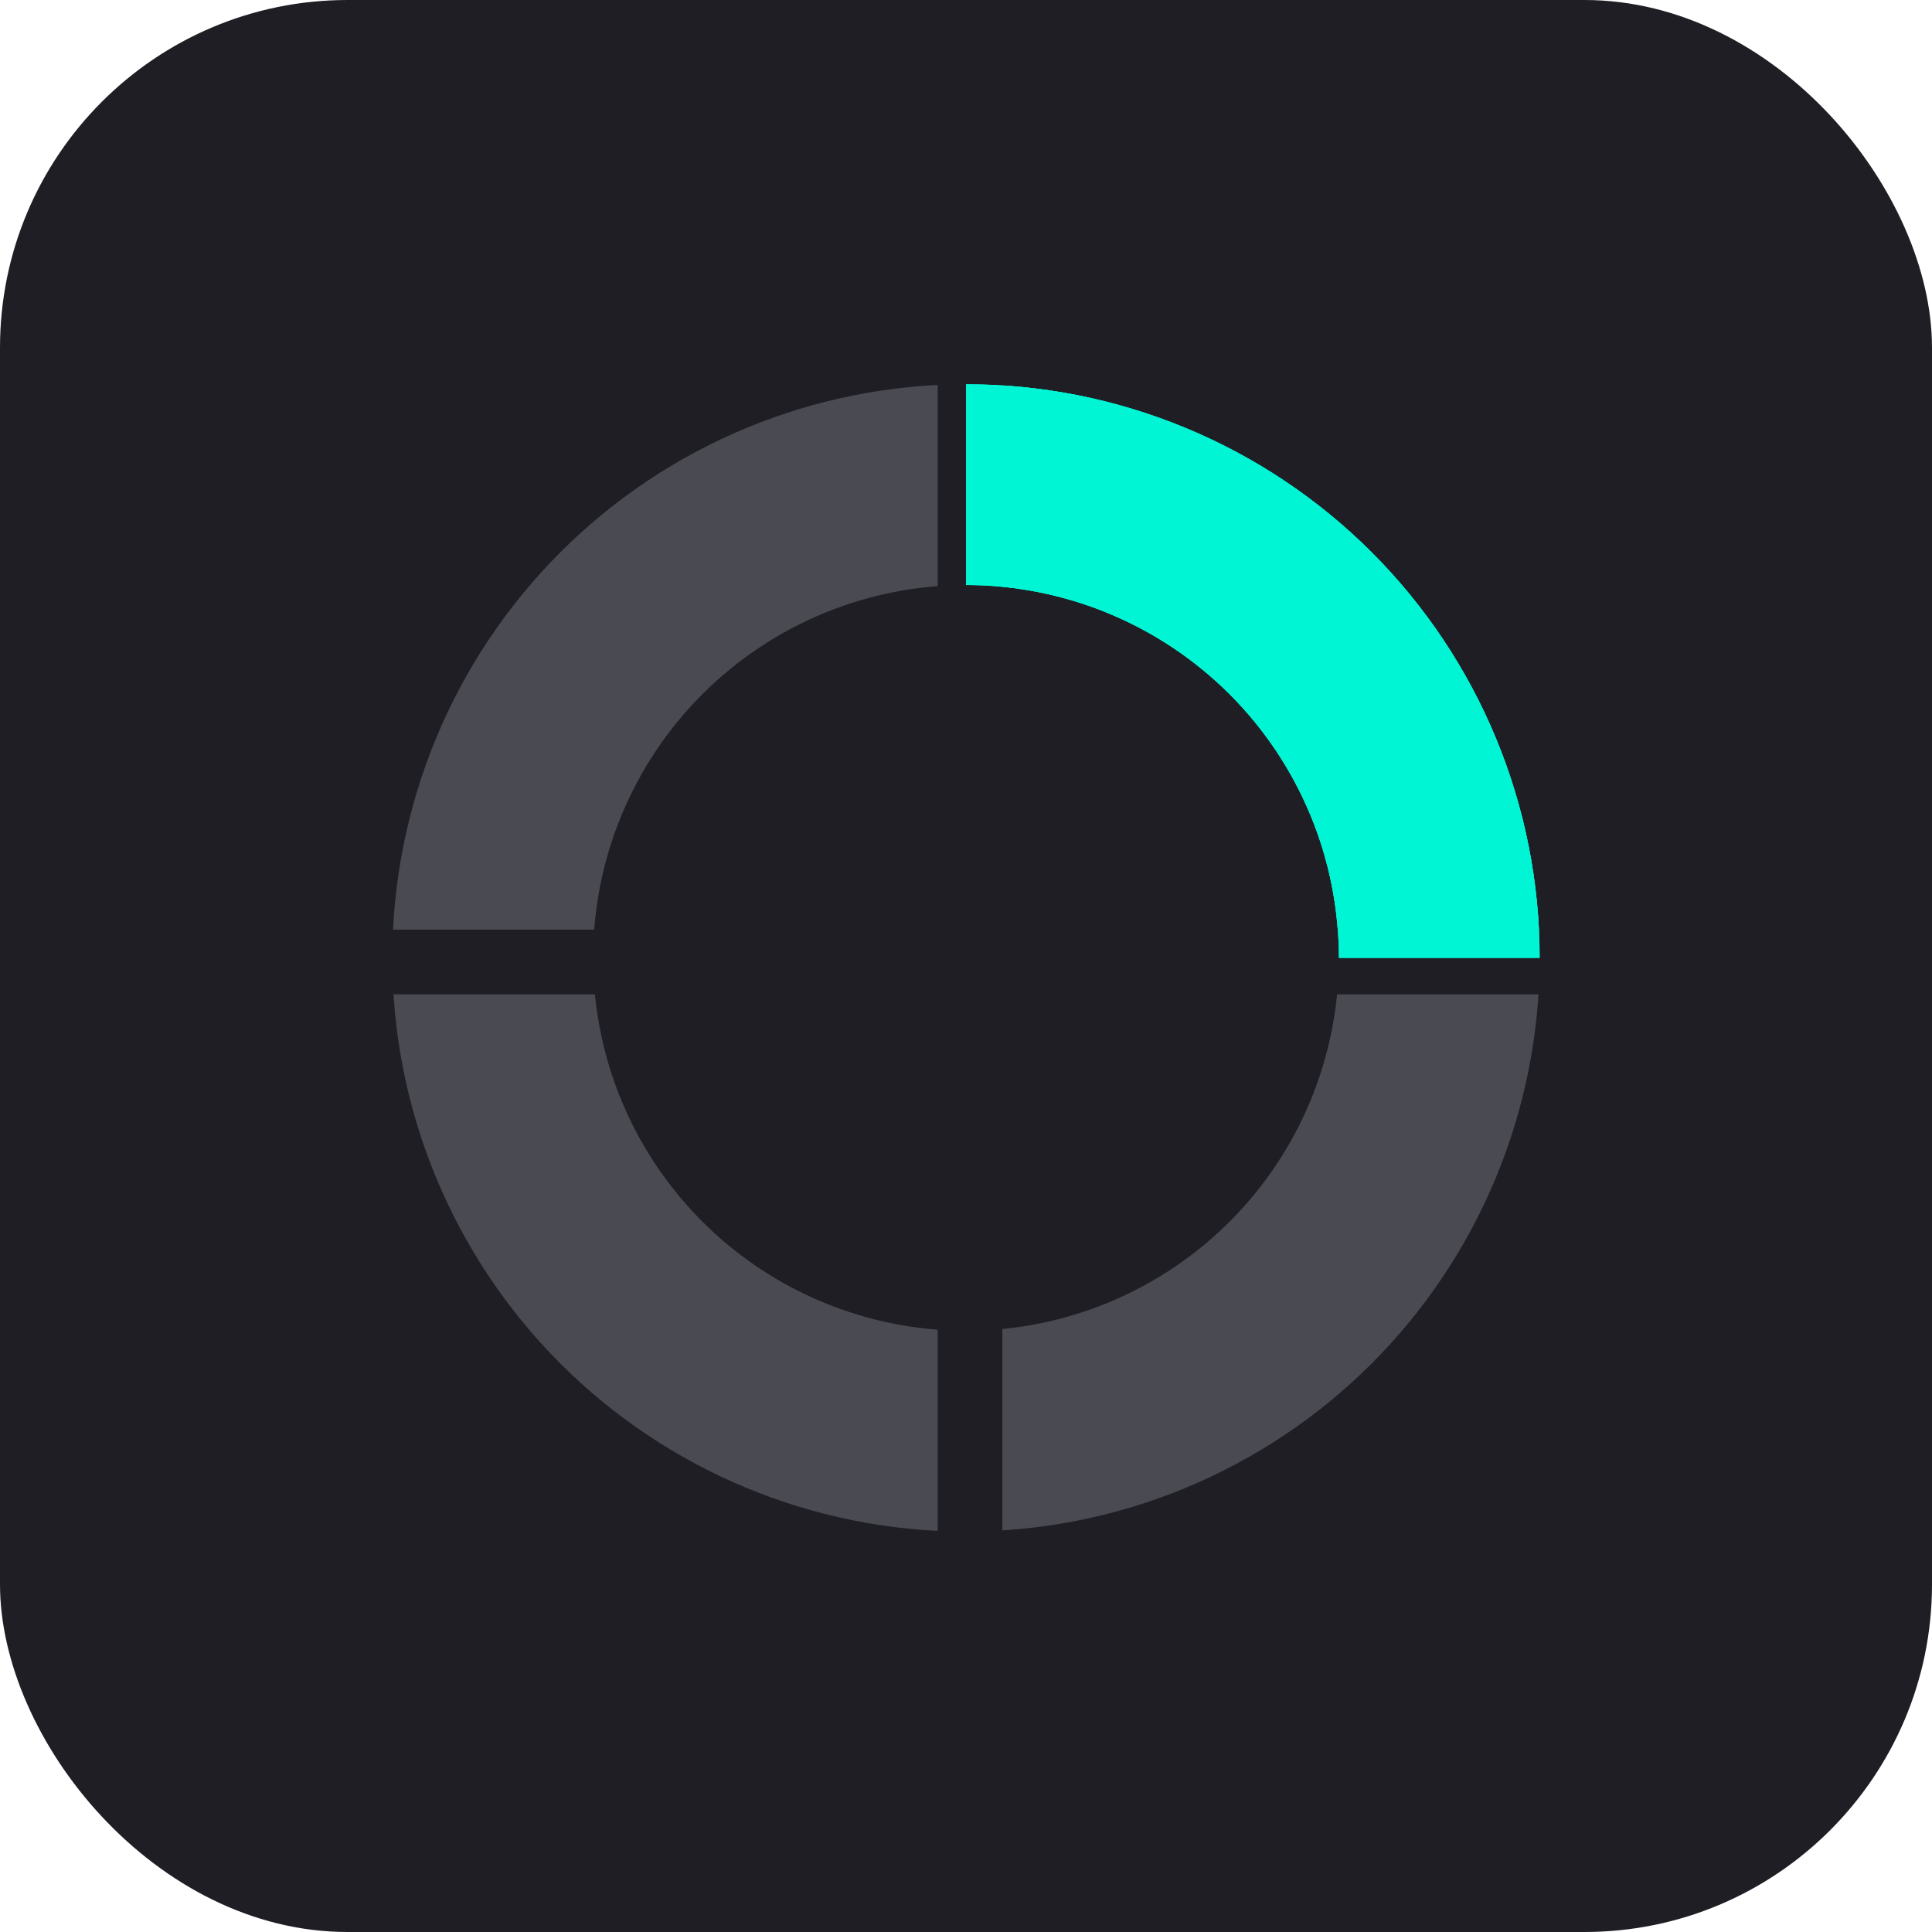 <svg width="239" height="239" viewBox="0 0 239 239" fill="none" xmlns="http://www.w3.org/2000/svg">
<rect width="239" height="239" rx="43" fill="#1E1E24"/>
<path d="M190.465 118.5C190.465 127.819 188.629 137.047 185.063 145.657C181.497 154.267 176.27 162.09 169.68 168.68C163.09 175.27 155.267 180.497 146.657 184.063C138.047 187.629 128.819 189.465 119.5 189.465L119.5 164.627C125.558 164.627 131.556 163.434 137.152 161.116C142.749 158.798 147.834 155.4 152.117 151.117C156.4 146.834 159.798 141.749 162.116 136.152C164.434 130.556 165.627 124.558 165.627 118.5H190.465Z" fill="#4A4A52"/>
<path d="M48.535 118.5C48.535 109.181 50.371 99.953 53.937 91.343C57.503 82.733 62.73 74.91 69.32 68.32C75.91 61.73 83.733 56.503 92.343 52.937C100.953 49.371 110.181 47.535 119.5 47.535L119.5 72.373C113.442 72.373 107.444 73.566 101.848 75.884C96.251 78.202 91.166 81.6 86.883 85.883C82.6 90.166 79.202 95.251 76.884 100.848C74.566 106.444 73.373 112.442 73.373 118.5H48.535Z" fill="#4A4A52"/>
<path d="M119.5 189.465C110.181 189.465 100.953 187.629 92.343 184.063C83.733 180.497 75.91 175.27 69.32 168.68C62.73 162.09 57.503 154.267 53.937 145.657C50.371 137.047 48.535 127.819 48.535 118.5L73.373 118.5C73.373 124.558 74.566 130.556 76.884 136.152C79.202 141.749 82.6 146.834 86.883 151.117C91.166 155.4 96.251 158.798 101.848 161.116C107.444 163.434 113.442 164.627 119.5 164.627V189.465Z" fill="#4A4A52"/>
<path d="M119.5 47.535C128.819 47.535 138.047 49.371 146.657 52.937C155.267 56.503 163.09 61.73 169.68 68.32C176.27 74.91 181.497 82.733 185.063 91.343C188.629 99.953 190.465 109.181 190.465 118.5L165.627 118.5C165.627 112.442 164.434 106.444 162.116 100.848C159.798 95.251 156.4 90.166 152.117 85.883C147.834 81.6 142.749 78.202 137.152 75.884C131.556 73.566 125.558 72.373 119.5 72.373V47.535Z" fill="#00F5D4"/>
<rect x="124" y="22" width="193" height="8" transform="rotate(90 124 22)" fill="#1E1E24"/>
<rect x="29" y="115" width="193" height="8" fill="#1E1E24"/>
<g filter="url(#filter0_f_2_63)">
<path d="M119.5 47.535C128.819 47.535 138.047 49.371 146.657 52.937C155.267 56.503 163.09 61.73 169.68 68.32C176.27 74.91 181.497 82.733 185.063 91.343C188.629 99.953 190.465 109.181 190.465 118.5L165.627 118.5C165.627 112.442 164.434 106.444 162.116 100.848C159.798 95.251 156.4 90.166 152.117 85.883C147.834 81.6 142.749 78.202 137.152 75.884C131.556 73.566 125.558 72.373 119.5 72.373V47.535Z" fill="#00F5D4"/>
</g>
<g filter="url(#filter1_f_2_63)">
<path d="M119.5 47.535C128.819 47.535 138.047 49.371 146.657 52.937C155.267 56.503 163.09 61.73 169.68 68.32C176.27 74.91 181.497 82.733 185.063 91.343C188.629 99.953 190.465 109.181 190.465 118.5L165.627 118.5C165.627 112.442 164.434 106.444 162.116 100.848C159.798 95.251 156.4 90.166 152.117 85.883C147.834 81.6 142.749 78.202 137.152 75.884C131.556 73.566 125.558 72.373 119.5 72.373V47.535Z" fill="#00F5D4"/>
</g>
<defs>
<filter id="filter0_f_2_63" x="74.7" y="2.735" width="160.565" height="160.565" filterUnits="userSpaceOnUse" color-interpolation-filters="sRGB">
<feFlood flood-opacity="0" result="BackgroundImageFix"/>
<feBlend mode="normal" in="SourceGraphic" in2="BackgroundImageFix" result="shape"/>
<feGaussianBlur stdDeviation="22.4" result="effect1_foregroundBlur_2_63"/>
</filter>
<filter id="filter1_f_2_63" x="101.4" y="29.435" width="107.165" height="107.165" filterUnits="userSpaceOnUse" color-interpolation-filters="sRGB">
<feFlood flood-opacity="0" result="BackgroundImageFix"/>
<feBlend mode="normal" in="SourceGraphic" in2="BackgroundImageFix" result="shape"/>
<feGaussianBlur stdDeviation="9.05" result="effect1_foregroundBlur_2_63"/>
</filter>
</defs>
</svg>
